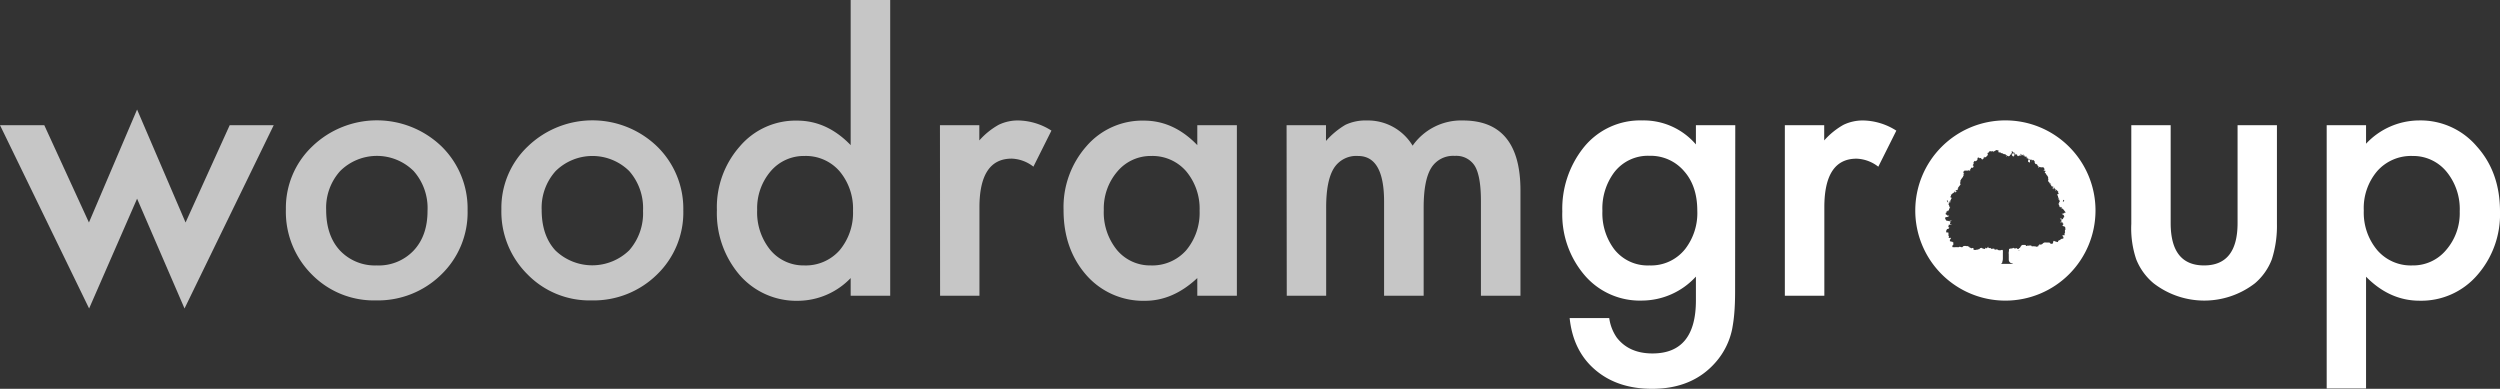 <svg xmlns="http://www.w3.org/2000/svg" viewBox="0 0 575.4 89.49"><rect x="0" y="0" width="575.4" height="89.49" fill="#333333" stroke="none"/><defs><style>.cls-1{fill:#c6c6c6;}.cls-2{fill:#fff;}</style></defs><title>Woodram Group Logo 23 May</title><g id="Layer_2" data-name="Layer 2"><g id="Layer_1-2" data-name="Layer 1"><path class="cls-1" d="M10.19,28.81l10.28,22.4,11.08-26,11.16,26,10.16-22.4H63L42.47,71,31.55,45.73,20.51,71,0,28.81Z"/><path class="cls-1" d="M65.8,48.15a19.5,19.5,0,0,1,6.08-14.46,21.45,21.45,0,0,1,29.74,0,20,20,0,0,1,6,14.74,19.85,19.85,0,0,1-6.09,14.79,20.78,20.78,0,0,1-15,5.92,20,20,0,0,1-14.79-6A20.35,20.35,0,0,1,65.8,48.15Zm9.27.16q0,5.88,3.14,9.31a11.06,11.06,0,0,0,8.5,3.47,11.05,11.05,0,0,0,8.5-3.43q3.2-3.42,3.19-9.15a12.85,12.85,0,0,0-3.19-9.14,12,12,0,0,0-16.92,0A12.6,12.6,0,0,0,75.07,48.31Z"/><path class="cls-1" d="M115.4,48.15a19.47,19.47,0,0,1,6.09-14.46,21.44,21.44,0,0,1,29.73,0,20,20,0,0,1,6.05,14.74,19.85,19.85,0,0,1-6.09,14.79,20.78,20.78,0,0,1-15,5.92,19.92,19.92,0,0,1-14.78-6A20.32,20.32,0,0,1,115.4,48.15Zm9.27.16q0,5.88,3.14,9.31a12.21,12.21,0,0,0,17,0A12.9,12.9,0,0,0,148,48.51a12.89,12.89,0,0,0-3.18-9.14,12.06,12.06,0,0,0-16.93,0A12.6,12.6,0,0,0,124.67,48.31Z"/><path class="cls-1" d="M195.79,0h9.1V68.06h-9.1V64a16.92,16.92,0,0,1-12.13,5.23,17.29,17.29,0,0,1-13.38-5.88,21.87,21.87,0,0,1-5.28-15,21.13,21.13,0,0,1,5.28-14.66,16.85,16.85,0,0,1,13.18-5.93q6.89,0,12.33,5.64ZM174.27,48.31a13.7,13.7,0,0,0,3,9.19,9.92,9.92,0,0,0,7.82,3.59,10.41,10.41,0,0,0,8.14-3.47,13.42,13.42,0,0,0,3.1-9.11,13.39,13.39,0,0,0-3.1-9.1,10.26,10.26,0,0,0-8.06-3.51,10,10,0,0,0-7.82,3.55A13.1,13.1,0,0,0,174.27,48.31Z"/><path class="cls-1" d="M216.34,28.81h9.06v3.51a17.23,17.23,0,0,1,4.44-3.59,10.15,10.15,0,0,1,4.67-1A14.6,14.6,0,0,1,242,30.06l-4.15,8.3a8.58,8.58,0,0,0-5-1.85q-7.41,0-7.42,11.2V68.06h-9.06Z"/><path class="cls-1" d="M275.57,28.81h9.11V68.06h-9.11V64q-5.6,5.24-12.05,5.23a17.38,17.38,0,0,1-13.46-5.88q-5.28-6-5.27-15a21.18,21.18,0,0,1,5.27-14.7,17,17,0,0,1,13.22-5.89q6.86,0,12.29,5.64Zm-21.52,19.5a13.7,13.7,0,0,0,3,9.19,9.92,9.92,0,0,0,7.82,3.59A10.41,10.41,0,0,0,273,57.62a13.42,13.42,0,0,0,3.1-9.11,13.39,13.39,0,0,0-3.1-9.1A10.25,10.25,0,0,0,265,35.9a10,10,0,0,0-7.81,3.55A13.05,13.05,0,0,0,254.05,48.31Z"/><path class="cls-1" d="M296.12,28.81h9.07v3.63a18.57,18.57,0,0,1,4.47-3.71,10.85,10.85,0,0,1,4.95-1,12,12,0,0,1,10.52,5.8,13.63,13.63,0,0,1,11.57-5.8q13.24,0,13.25,16.08V68.06h-9.1V46.26q0-5.64-1.37-8a5,5,0,0,0-4.64-2.38,5.91,5.91,0,0,0-5.46,2.82q-1.71,2.82-1.71,9.07V68.06h-9.11V46.38q0-10.49-6-10.48a6.07,6.07,0,0,0-5.58,2.86q-1.76,2.87-1.75,9V68.06h-9.07Z"/><path class="cls-2" d="M399.35,67.13c0,1.85-.06,3.48-.18,4.9a34.8,34.8,0,0,1-.5,3.72,16.64,16.64,0,0,1-3.79,7.62q-5.33,6.12-14.63,6.12-7.86,0-12.93-4.23-5.24-4.35-6.05-12.05h9.11a10.41,10.41,0,0,0,1.73,4.48q2.82,3.66,8.22,3.66,10,0,10-12.21V63.66a16.93,16.93,0,0,1-12.45,5.52,16.71,16.71,0,0,1-13.14-5.8,21.49,21.49,0,0,1-5.16-14.71,22.61,22.61,0,0,1,4.8-14.58A16.66,16.66,0,0,1,378,27.72a15.83,15.83,0,0,1,12.33,5.52V28.81h9.06Zm-8.7-18.62q0-5.71-3.06-9.14a10.13,10.13,0,0,0-7.94-3.51,9.77,9.77,0,0,0-8.14,3.83,13.89,13.89,0,0,0-2.7,8.86,13.78,13.78,0,0,0,2.7,8.79,9.76,9.76,0,0,0,8.14,3.75,10,10,0,0,0,8.22-3.79A13.53,13.53,0,0,0,390.65,48.51Z"/><path class="cls-2" d="M410.8,28.81h9.06v3.51a17.22,17.22,0,0,1,4.43-3.59,10.22,10.22,0,0,1,4.68-1,14.6,14.6,0,0,1,7.49,2.34l-4.15,8.3a8.62,8.62,0,0,0-5-1.85q-7.42,0-7.42,11.2V68.06H410.8Z"/><path class="cls-2" d="M499.6,28.81V51.33q0,9.77,7.7,9.76t7.7-9.76V28.81h9.06V51.54a25.3,25.3,0,0,1-1.17,8.14A13.61,13.61,0,0,1,519,65.2a19.08,19.08,0,0,1-23.33,0,13.8,13.8,0,0,1-4-5.52,22.28,22.28,0,0,1-1.13-8.14V28.81Z"/><path class="cls-2" d="M544.57,89.41h-9.06V28.81h9.06v4.27a16.79,16.79,0,0,1,12.17-5.36,17,17,0,0,1,13.34,6q5.31,5.91,5.32,14.94a21.19,21.19,0,0,1-5.28,14.71,17,17,0,0,1-13.22,5.84q-6.89,0-12.33-5.52Zm21.56-40.74a13.54,13.54,0,0,0-3.06-9.18,9.92,9.92,0,0,0-7.82-3.59,10.37,10.37,0,0,0-8.1,3.47,13.11,13.11,0,0,0-3.1,9.1,13.42,13.42,0,0,0,3.1,9.11,10.18,10.18,0,0,0,8.06,3.51A9.86,9.86,0,0,0,563,57.54,12.9,12.9,0,0,0,566.13,48.67Z"/><path class="cls-2" d="M473.3,47.92v0h0v0Z"/><path class="cls-2" d="M472.43,43.31s0,.06.05.06-.05,0-.05-.06Z"/><path class="cls-2" d="M472.4,43.34l0,0h0Z"/><path class="cls-2" d="M461.57,27.71A20.74,20.74,0,1,0,482.3,48.44,20.73,20.73,0,0,0,461.57,27.71ZM474.79,46c.17,0,.22.08.3.15s-.18.17-.2.31l-.1,0c0-.07,0-.15.06-.2a.14.14,0,0,0,0-.09A.84.84,0,0,0,474.79,46Zm-5.51-8.34,0,0a0,0,0,0,0,0,0l0,0,0-.07Zm-.12,0,.06,0,0,0-.05,0Zm-3.61-2.22,0,0,0,0,0,0S465.54,35.41,465.55,35.41Zm-2.42-.09H463C463.05,35.24,463.06,35.24,463.13,35.32ZM451.9,39.45l.1.08-.11.07C451.83,39.53,451.83,39.53,451.9,39.45Zm-3.57,6.72a.93.93,0,0,0,0,.13s0,.07,0,.07a.26.26,0,0,1,.07.22l-.1,0c0-.14-.13-.21-.2-.32S448.17,46.14,448.33,46.17Zm-.49,2.25h0Zm16.73,9.26.1-.08s.1,0,.12.08A.17.17,0,0,1,464.57,57.68Zm10.85-8.82a.14.14,0,0,1-.13.11s-.06,0-.09,0-.06,0-.08,0l0,.1H475c-.1,0-.14,0-.12.11a.16.16,0,0,1,0,.15l0,0s0-.07-.07-.09-.07,0-.1-.06-.09,0-.14,0,0,.13.22.18l0,.06,0,0c.13,0,.19.13.25.21a.51.51,0,0,1,.06.25s0,0,0,.08l-.1.13-.09,0a.06.06,0,0,0-.05.09s0,.1,0,.14a.86.86,0,0,1-.13.14l-.1,0-.08-.07,0,0-.12-.09-.07.1s0,0,0,0a1,1,0,0,1,.07-.17l-.11.06a.36.36,0,0,0-.08.09l-.08-.09-.05.12c.07,0,.17,0,.19.12a.44.44,0,0,1,.3,0l-.11.07v.08h-.09l0,.06s.05,0,.07.07a.56.56,0,0,1,0,.12s0,.07,0,.1l-.11,0s0,0,0,.08,0,.05-.1.1V51l-.13.08.06.08c0,.07.05.08.12.05l.14-.08.06.07c.09-.11.16.06.27,0l0,.24s.05,0,.07,0a.11.11,0,0,1,.05.09.16.16,0,0,1-.05.18l-.09.06-.09.05.17.24a.73.73,0,0,1,.34.08s0,0,.06.08.13.14.12.24,0,.06,0,.1,0,.09,0,.13,0,0,0,.07a.14.14,0,0,1,0,.15c-.05.05-.08,0-.11,0s.08.18,0,.24c0,.06.09.13,0,.19s0,0,0,0,0,.08,0,.13l.07.05s0,0,0,0a.19.19,0,0,0-.07.16c0,.07-.06.05-.1.05s0,.12,0,.17,0,.05.05.07a.13.13,0,0,1-.17.18l-.08,0c-.07,0-.13-.08-.23,0a.3.3,0,0,0,.13.32.14.14,0,0,1,.06.07c.06.08.05.13-.08.19l.08,0c.05.06,0,.13,0,.14a.77.77,0,0,0-.25.1s-.08,0-.12,0a.13.13,0,0,0-.13.06c-.06.08-.09.08-.17.05a.93.93,0,0,1-.11.19.12.12,0,0,1-.09,0,.41.41,0,0,0-.35.3c-.07.17-.07.17-.24.12l-.39-.12c-.11,0-.21-.1-.32-.15a.4.4,0,0,0-.2.34c0,.27,0,.28-.32.35a.4.4,0,0,1-.19,0,.21.21,0,0,1-.13-.09.38.38,0,0,0-.33-.2H471a1,1,0,0,0-.34,0c-.05,0-.1,0-.16,0s-.06,0-.08,0a.21.21,0,0,0,0,.06l-.05,0h0c0,.09-.14.07-.21.11a.07.07,0,0,0,0,.06c0,.1-.07.12-.16.13l-.12.06a.26.26,0,0,1-.36,0,.12.12,0,0,0-.14,0v.17a.22.22,0,0,1-.22,0c0,.06,0,.1,0,.15a.06.06,0,0,1,0,.11l-.09,0a.25.25,0,0,0-.17.11.15.15,0,0,1-.17,0l-.32-.08a1.46,1.46,0,0,0-.29,0h0c-.13-.06-.25,0-.38,0s-.14,0-.16-.11l-.06-.06h-.06a.53.53,0,0,0-.41,0,2.11,2.11,0,0,1-.36,0h-.12l0,.09h-.11c-.09,0-.09,0-.14-.07s-.12-.19-.26-.17l-.07,0c-.12,0-.23,0-.35,0a.41.41,0,0,0-.18,0,.45.45,0,0,1-.18.08,1.2,1.2,0,0,1-.3.39l0,.06c0,.08-.06.16-.17.16s0,0-.07.05l-.06.07,0,.07-.08,0-.06.07-.07-.1v.09c-.07,0-.14,0-.17-.09s-.13-.08-.19-.12l-.06,0a.21.21,0,0,1-.2.06l-.12,0a.42.42,0,0,1-.34-.13l-.06,0-.07.16c0-.05,0-.11-.05-.12s-.08.08-.08.14-.09,0-.12,0l-.08-.05s-.07-.06-.13,0-.08,0-.1.07-.05,0-.08,0l-.23.06c0,.23,0,.45-.05.68s0,.45,0,.67a1.85,1.85,0,0,0,0,.23c0,.25,0,.5,0,.75s0,.3.06.45,0,.06,0,.07c.16.16.26.37.52.41a2.13,2.13,0,0,1,.33.11.33.33,0,0,1,.1.06v0l-.12,0-.65,0-.46,0h-1.29l-.64,0L460,61l.08-.07.16-.05a1.11,1.11,0,0,0,.5-.32.36.36,0,0,0,.11-.23,1.55,1.55,0,0,1,.05-.23,2.39,2.39,0,0,0,.08-.59c0-.41,0-.83,0-1.24a5.65,5.65,0,0,0,0-.59.2.2,0,0,0-.25-.17,2.29,2.29,0,0,1-.28.09l-.15,0a.17.17,0,0,0-.12,0,.11.11,0,0,1-.14,0c-.05,0-.1-.09-.18-.07h0s-.07-.09-.1-.09-.3-.08-.44,0a.24.24,0,0,1-.23,0l-.08-.06c.06,0,.09-.08,0-.14l-.12.06,0-.17-.07.12a.19.19,0,0,0-.22,0,.44.44,0,0,1-.3,0l-.14-.06.09-.1c-.06,0-.12-.07-.16,0l-.25,0c-.07,0-.12,0-.11-.13l-.09.06c-.11-.06,0-.16,0-.22a.31.31,0,0,0-.25.18h.1a.21.21,0,0,1-.18.14c-.08,0-.19.05-.24-.08s-.06,0-.08,0a.23.23,0,0,0-.06.12c0,.11-.07.13-.19.13s-.24,0-.32-.12,0,0,0,0-.11,0-.17,0-.14-.08-.18-.16a.07.07,0,0,0-.05,0v.08l0,0a.36.36,0,0,0-.39.17.22.22,0,0,1-.21.12.29.29,0,0,0-.25.08l-.08,0a1.7,1.7,0,0,0-.45.08c-.07,0-.14,0-.17,0s-.12-.08-.19-.11a.13.13,0,0,1-.08,0c-.05,0-.06,0,0-.1s0-.16,0-.24a0,0,0,0,0,0,0l-.15,0a.17.17,0,0,0-.16,0,.22.22,0,0,1-.28,0,.4.4,0,0,0-.23-.1.09.09,0,0,1-.1-.1c0-.08-.06-.1-.13-.11s-.12,0-.12-.11l-.07.05c0-.08-.09-.09-.18-.07a.37.37,0,0,1-.16,0,1.28,1.28,0,0,0-.7,0,.29.29,0,0,0-.16.13.25.25,0,0,1-.27.12l-.31-.08a.32.32,0,0,0-.25,0,.44.44,0,0,1-.4.07.76.76,0,0,0-.26,0l-.24,0a.15.15,0,0,0-.1,0,.42.42,0,0,1-.27,0c-.06,0-.11,0-.17,0s-.11,0-.13-.08,0-.11.07-.14l-.11,0c0-.06,0-.14.13-.18l0-.08h.13a.14.14,0,0,1,0-.15s0-.09,0-.13a.36.36,0,0,1,0-.14.31.31,0,0,0-.07-.27c-.07.06-.12,0-.15-.05s-.08-.08-.16-.06-.09,0-.13,0l-.18-.07s-.09,0-.11-.07,0-.08.07-.11v0s-.09-.08-.08-.1a.24.24,0,0,1,.09-.16.31.31,0,0,0,.13-.34c-.1-.08-.18,0-.26,0h0c-.08,0-.15,0-.18,0a.17.17,0,0,1,0-.21.41.41,0,0,0,.05-.09c0-.05,0-.09-.05-.09s-.08,0-.07-.1,0-.08-.06-.08v0l.06-.09c-.08,0,0-.13,0-.18s0-.13,0-.17c-.12-.07,0-.16-.05-.25H448l-.06-.05,0,0a2.44,2.44,0,0,1,0-.27.68.68,0,0,1,.13-.33.28.28,0,0,1,.17-.15l.29-.08a.27.27,0,0,1,.17-.2l-.15-.08a.2.2,0,0,1-.06-.32.16.16,0,0,0,0-.18v-.06l.34-.1.11.07c.08,0,.1,0,.14,0s0,0,.08-.06l-.14-.09,0,.13c-.1,0-.1,0-.07-.17h-.11a.17.17,0,0,1,0-.19s0-.1.11-.09l-.05-.13-.07,0a.3.3,0,0,0-.15-.17.35.35,0,0,1,.3,0,.18.18,0,0,1,.22-.12l-.07-.12-.07.08-.08-.08-.09-.06c0,.08.08.13,0,.21l-.06-.08c-.07,0-.09.11-.17,0l-.08.1a1.45,1.45,0,0,0-.22-.09,1.33,1.33,0,0,0-.21,0c-.15,0-.23-.12-.3-.23a.35.35,0,0,0-.05-.08.67.67,0,0,1-.06-.12,2.68,2.68,0,0,1-.07-.27l.11-.07,0-.08,0,0,.08.06s.05-.05.1-.06a1.61,1.61,0,0,0,.37-.07l.1-.07h0l.13-.1a.3.3,0,0,0,.05-.1c-.08,0-.15,0-.19,0s0,0,0,0-.06,0-.08.06-.05,0-.1.09a.83.83,0,0,1,0-.16c0-.13,0-.16-.14-.14h0l0-.09s-.07.12-.11,0h0c-.11,0-.14,0-.16-.13a1.42,1.42,0,0,1,0-.22c0-.06.06-.11.16-.12l0,.18h0l.06-.23h-.06a.37.37,0,0,1,0-.11c0-.06.11-.1.13-.16s.07-.08.13-.1.07.08,0,.15l.13,0s0,0,0-.06a.25.25,0,0,0,0-.07h.06c0-.11.16-.19.16-.32s0-.15.1-.18,0,0,0-.07,0-.19.14-.23l0,0v-.09c-.12,0-.17,0-.19-.15s-.07-.15-.05-.24-.06,0-.06-.05a1.52,1.52,0,0,1-.09-.28c.15-.1.2-.13.11-.24s.05-.06.16,0a1.23,1.23,0,0,0,0-.2c0-.11,0-.14.09-.15l.09,0,0,.14-.11.1c.08,0,.13,0,.16-.06l0,.1,0,0s0-.06,0-.08a.46.46,0,0,1,.07-.1l-.11,0s0-.09,0-.13a.25.25,0,0,1,.07-.26.23.23,0,0,0,.05-.15s0,0,0,0,.1-.16.14-.24a.1.1,0,0,0,0-.15l-.11,0a.17.17,0,0,1-.12-.25.47.47,0,0,1,.07-.12c.08-.07.06-.15,0-.24s0,0,0-.08l.17,0a.31.31,0,0,1,.16-.23l.2-.13h0a.83.83,0,0,1,.15-.11.18.18,0,0,0,.13-.21s0,0,.1-.07l.1.13-.07,0,0,.06a0,0,0,0,0,0,0l.1.12a.21.21,0,0,1,.08-.21l.18,0a.25.25,0,0,0-.23-.26c.06-.14.16-.18.28-.1l.07-.11v.12s.07-.07.08-.1.07-.09.14-.11l-.06-.11,0-.12h.12c0-.08.06-.15,0-.21s0-.06,0-.08l.1-.12,0,.07.15-.06-.09-.11.12-.08s.08-.06.1-.1a.13.13,0,0,1,.12-.1.77.77,0,0,0,0-.15.19.19,0,0,0,0-.07.43.43,0,0,1,0-.45.12.12,0,0,0,0-.14c-.06-.12,0-.2.06-.28l.09-.17a.29.29,0,0,1,.13-.18s.05-.09.08-.13.15-.19.23-.29l0,0c0-.07,0-.1,0-.16s.12,0,.18,0,0,0,0,0,0-.13,0-.18l0,0c-.14,0-.14,0-.2-.2l.09,0,0,0s.14,0,.16,0,0,.06,0,.08h0a.49.49,0,0,1,0-.12.84.84,0,0,1,.06-.14l-.15-.06c0-.08,0-.19-.09-.25a.74.74,0,0,0,.23-.33.15.15,0,0,1,.16-.09l.36,0,.11,0H453c.05,0,.1-.11.2-.1l0,.06.09,0c0,.1.1.14.22.15l-.09-.13a.15.15,0,0,1,.05-.24l.13-.1a.11.11,0,0,0,0-.09c0-.08.05-.13.09-.2s.1,0,.14,0A.24.24,0,0,0,454,38a.39.39,0,0,1,.11-.06s.05-.1.08-.14a.22.22,0,0,0,.06-.19s0-.05,0-.08,0-.06,0-.08a.1.1,0,0,1,0-.14.24.24,0,0,0,.12-.17c0-.06,0-.1.12-.1l0,.07a.57.57,0,0,0,.14,0,.07.07,0,0,0,.07,0c0-.08.07-.09.15-.09s.14-.1.19-.16a.4.4,0,0,0,.11-.31.91.91,0,0,1,0-.17.07.07,0,0,1,0-.06l.28,0-.11-.13-.05.07a.06.06,0,0,1,0,0c0-.07.06-.09.12-.05s.13,0,.12.11.07,0,.07,0a.85.85,0,0,1,0,.16.29.29,0,0,1,.27-.11c.11,0,.21.08.18.24.12,0,.15.06.23.11l.12-.08c0-.08.06-.08.11-.08l0-.12a.23.23,0,0,0,.17-.08.32.32,0,0,1,.13-.1.2.2,0,0,0-.22,0c-.05,0-.05-.08,0-.1a.13.13,0,0,1,.14-.05.6.6,0,0,1,.11.06c.06.07.14,0,.21,0s.05,0,.09-.07l.07,0a.28.28,0,0,1,.06-.16.57.57,0,0,0,.11-.11.43.43,0,0,1,.15-.09c0-.06-.05-.11,0-.16s0-.07,0-.11-.05-.13-.08-.21.08-.08.16-.07,0,0,.06-.05l.09-.1a.05.05,0,0,0,0,0l.08-.15-.12-.06v0a.33.33,0,0,0,.29,0,.2.2,0,0,1,.23,0,.37.37,0,0,0,.17,0c.06,0,.07,0,.09.07l.11-.11.07,0,.06-.1,0,0V35l.07-.06s0,0,0,0,.08-.17.21-.12l.2-.12.1-.06c.1-.06.2-.13.32-.08s0,0,.05,0,.14,0,.16.1v0l.12-.08a.26.26,0,0,1,0,.24.29.29,0,0,0,.08.25.13.13,0,0,0,.15,0l.1,0a.18.18,0,0,1,.21.09l.05.07a.39.39,0,0,1,0,.09l.11-.09c.05,0,.08,0,.13,0a.19.19,0,0,0,.16.09s.07,0,.11.07l0,0a.91.91,0,0,0,.17.09.17.17,0,0,0,.14,0c.17,0,.24,0,.29.16l-.06,0v0l.19.05a.13.13,0,0,1,.14.09l-.13.13c-.05,0-.09-.1-.17,0l.09,0V36l.13,0a.6.6,0,0,1,.07-.14s.08,0,.12,0,.25.06.36.17c0-.15.14-.14.22-.21a.33.33,0,0,1,0-.1l0-.09c.05,0,.1,0,.12,0a.26.26,0,0,1,.17-.15h0a.08.08,0,0,0,.12,0s0,0,.06,0h0a.21.21,0,0,0-.14-.12l-.06,0h-.07c.05-.09.1-.17.23-.15s0-.14-.05-.19,0-.08,0-.12.2-.1.26,0,.14.13.11.23a.41.41,0,0,1,.4.12c0,.08.11.16,0,.25,0-.14,0-.15-.12-.23l0-.06-.15,0-.06.08a.33.33,0,0,0,0,.1l-.25-.08s0,.14-.09.14h0c0,.07,0,.14.05.2a.11.11,0,0,1,0,.08c-.06.06,0,.11,0,.18h.1l.09.14.05-.11.11.06a.22.22,0,0,0,.07-.09s0-.07.09-.06l.07-.07h-.18c-.06-.11,0-.14.08-.2s.08.07.06.14.1-.14.2-.12l-.07-.09c.09,0,.17,0,.24,0a.69.69,0,0,0,.15.07.1.1,0,0,1,.07.12.19.19,0,0,0,0,.07c.08.06.12.17.24.19a.2.2,0,0,1,.18-.11l.13-.05.16-.07h0l-.1,0,.08,0v-.06l.07,0s0,.08-.06.1h0l0,.1c.07,0,.15,0,.14-.13a.14.14,0,0,0-.15-.16c.05-.18.09-.2.22-.12h-.13l.15.24c.07,0,.07-.11.1-.17s.11,0,.11.1-.09,0-.13.07.13.1.21,0a.32.32,0,0,1,.27-.08s0,0,0,0,.05,0,.09,0-.14.07-.18.14.1,0,.15.05v.06l.08,0h0c0-.07.09,0,.14,0h0l-.19-.17.15,0c0,.07,0,.13,0,.19h0l-.14,0h0c0,.08.11,0,.16.09v.07l.2,0a.09.09,0,0,0,.07,0c.14,0,.23.06.31.16a.08.08,0,0,1,0,0,.08.08,0,0,1,0,.07s-.05,0-.06,0a.21.21,0,0,0-.17-.06.54.54,0,0,0,.09.17.14.14,0,0,0,.15.06.29.29,0,0,1,.27.06s0,0,0,0v0l-.09,0a.19.19,0,0,1,0,.07c0,.06,0,.09,0,.14s0,.16,0,.24,0,.19,0,.29h.08l.17.14a.08.08,0,0,0,.11,0,.83.83,0,0,0,.07-.13s0-.06,0-.07,0-.23,0-.35-.21.09-.32,0l0-.18h0l-.07-.08h.11c0-.06.07,0,.1,0s0,0,0,.06l0,.11h.25a.33.33,0,0,0,.17,0,.17.17,0,0,1,.11,0,.17.17,0,0,0,.15.06c.05,0,.08,0,.1.07s.06.09.13,0h.09v-.08h0a.1.1,0,0,1,.09.11.14.14,0,0,0,.08.13c.05,0,.11.09.08.18s0,.06.05.09a.41.41,0,0,1,0,.11h-.1a.35.35,0,0,0,0,.06c.13,0,.14.11.19.2s.1,0,.14.08.14,0,.18,0l.08.08a.43.43,0,0,1,.14.23c0,.1.08.14.15.18a.15.15,0,0,1,.06.23l-.09.12c.1,0,.14,0,.22-.13l.08,0,0-.07.07,0a.53.53,0,0,0,.28.1,1.29,1.29,0,0,0,.34,0c.31,0,.24,0,.37.21a2.31,2.31,0,0,0,.14.19c-.1.06,0,.17-.08.25l-.13,0,.07.28s0-.09.08-.11h.14l-.12-.09.09-.08.07.08,0,.09h0l0,.06.08,0c0,.1,0,.2-.18.22.07.08.09.15,0,.22.08,0,.13.09.22,0s.08.08,0,.14l0,0,.24.31c0,.06.07.13.14.15l0,0c.06.13.12.25.19.37a.15.15,0,0,1,0,.13c0,.07,0,.14,0,.22a.41.41,0,0,1,0,.4s-.05,0,0,.1,0,.08,0,.13a.13.13,0,0,1,.14.11s.06.06.09.09l.12.07-.09.1.15.08.05-.08.11.17h0c-.08.06,0,.14-.05.21s0,0,0,0l.16,0c.07.08,0,.16,0,.25.13,0,.11.14.21.18v-.1l.08.1s.07,0,.1,0,.15,0,.18.12a.37.37,0,0,1-.12.07c-.06,0-.08.05-.1.11a.34.34,0,0,1-.07.11l.17,0a.09.09,0,0,1,.11.05s.06.09,0,.12.08,0,.11,0,.05-.08,0-.12-.05-.07-.08-.1l.08-.12c.1,0,.09,0,.11.08a.19.19,0,0,0,.1.17l.15.09c-.07.09-.07.09,0,.17l-.07.17c.07,0,.17,0,.17.1l.08,0-.14-.07a.22.22,0,0,0,0-.22c0-.06.07-.06.11,0l.12.09a.26.26,0,0,1,.16.23h.17s0,.07,0,.09-.06.16,0,.24a.29.29,0,0,1,.08.13.17.17,0,0,1-.12.24l-.1,0c-.08,0-.09.09-.06.17a.75.75,0,0,0,.15.24s0,.09,0,.12,0,.05,0,.06a.24.24,0,0,1,.07.25.66.66,0,0,0,0,.14l-.13,0s.07.06.08.1,0,.07.05.11l0-.1h0l0,.08h.07c0-.08-.06-.09-.09-.12v-.13h.16l.05.12h-.08l0,.24s.1-.1.15,0l-.07.09.17.16a.13.13,0,0,1,0,0c0,.08,0,.19-.13.26s0,.12,0,.18,0,.2-.18.21,0,.05-.06.1a.2.2,0,0,1,.17.11l0,0s0,.11,0,.15.1,0,.11.11a.68.68,0,0,0,0,.14,2.15,2.15,0,0,0,.14.26s0,0,0,0,.05,0,0,0,0,0-.05,0,.06,0,.14,0,0,0,0-.06,0-.07.05-.07a.14.14,0,0,1,.12,0c0,.08.1.11.13.18a.2.2,0,0,1,0,.15h0a1,1,0,0,0,0,.17s.05,0,.07,0v0l0-.14.19.08Zm-.69,2.53c-.08,0-.05-.09-.07-.15S474.75,51.32,474.73,51.39Zm-26.28.14c0,.07,0,.07,0,.12S448.38,51.58,448.45,51.53Zm15.36-16.22v0h.09v0l-.06,0h0l.13,0c-.06,0-.09,0-.11,0s-.07,0,0-.06Zm-.25.26v.1C463.49,35.61,463.49,35.61,463.56,35.57Zm0,.13-.06,0h0l0,0Zm0-.19c-.09-.06-.06-.14,0-.23s.07.09.09.15h.08l0,.13ZM467.47,37s0,0,.08,0,0,.08,0,.1a.54.54,0,0,1-.12.09l0,0,.08-.08S467.46,37,467.47,37Zm.08.35,0,0,0,0,0,0Z"/></g></g></svg>